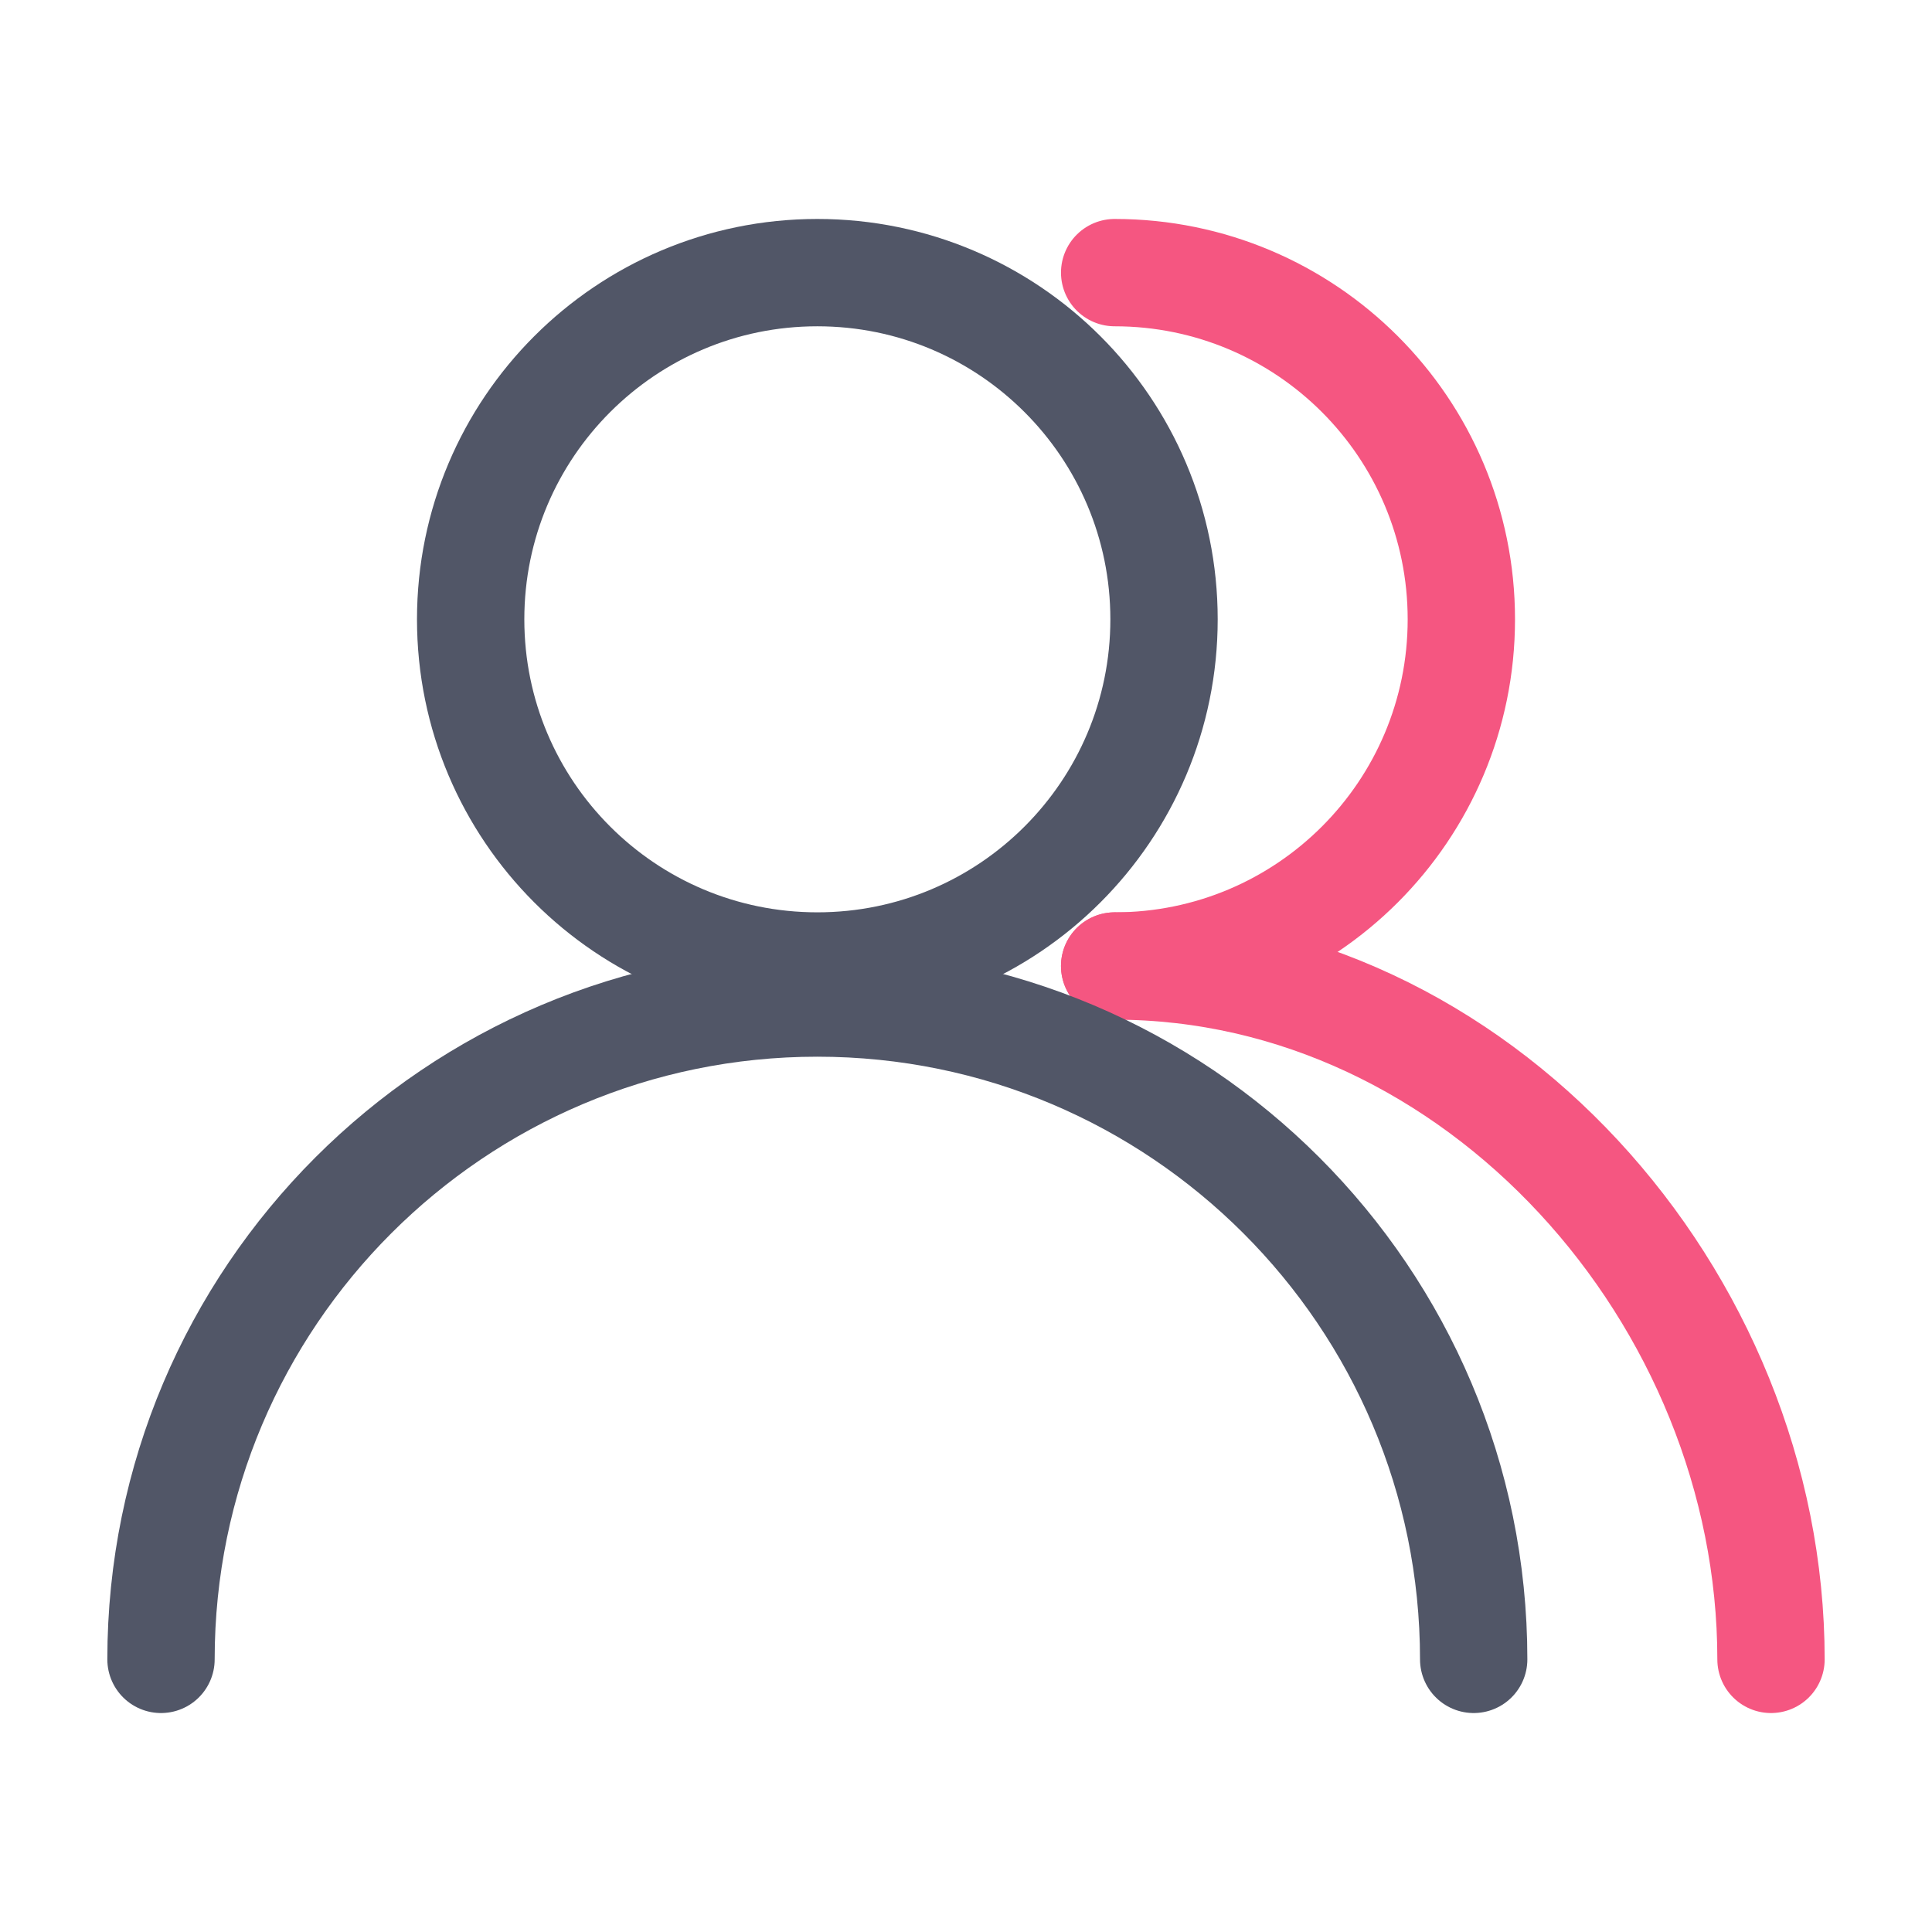 <svg width="36" height="36" viewBox="0 0 36 36" fill="none" xmlns="http://www.w3.org/2000/svg">
<path
    d="M20.77 5.08C24.34 5.08 27.23 7.97 27.23 11.54C27.23 15.11 24.34 18 20.77 18"
    stroke="#F55681"
    stroke-width="2"
    stroke-miterlimit="10"
    stroke-linecap="round"
    stroke-linejoin="round"
  />
<path d="M20.77 18C27.52 18 33 24.17 33 30.92" stroke="#F55681" stroke-width="2" stroke-miterlimit="10" stroke-linecap="round" stroke-linejoin="round" />
<path
    d="M15.23 18C18.798 18 21.69 15.108 21.69 11.54C21.69 7.972 18.798 5.08 15.23 5.08C11.662 5.08 8.77 7.972 8.77 11.54C8.77 15.108 11.662 18 15.23 18Z"
    stroke="#515667"
    stroke-width="2"
    stroke-miterlimit="10"
    stroke-linecap="round"
    stroke-linejoin="round"
  />
<path d="M3 30.92C3 24.17 8.48 18.69 15.23 18.69C21.98 18.69 27.46 24.17 27.46 30.92" stroke="#515667" stroke-width="2" stroke-miterlimit="10" stroke-linecap="round" stroke-linejoin="round" />
</svg>
